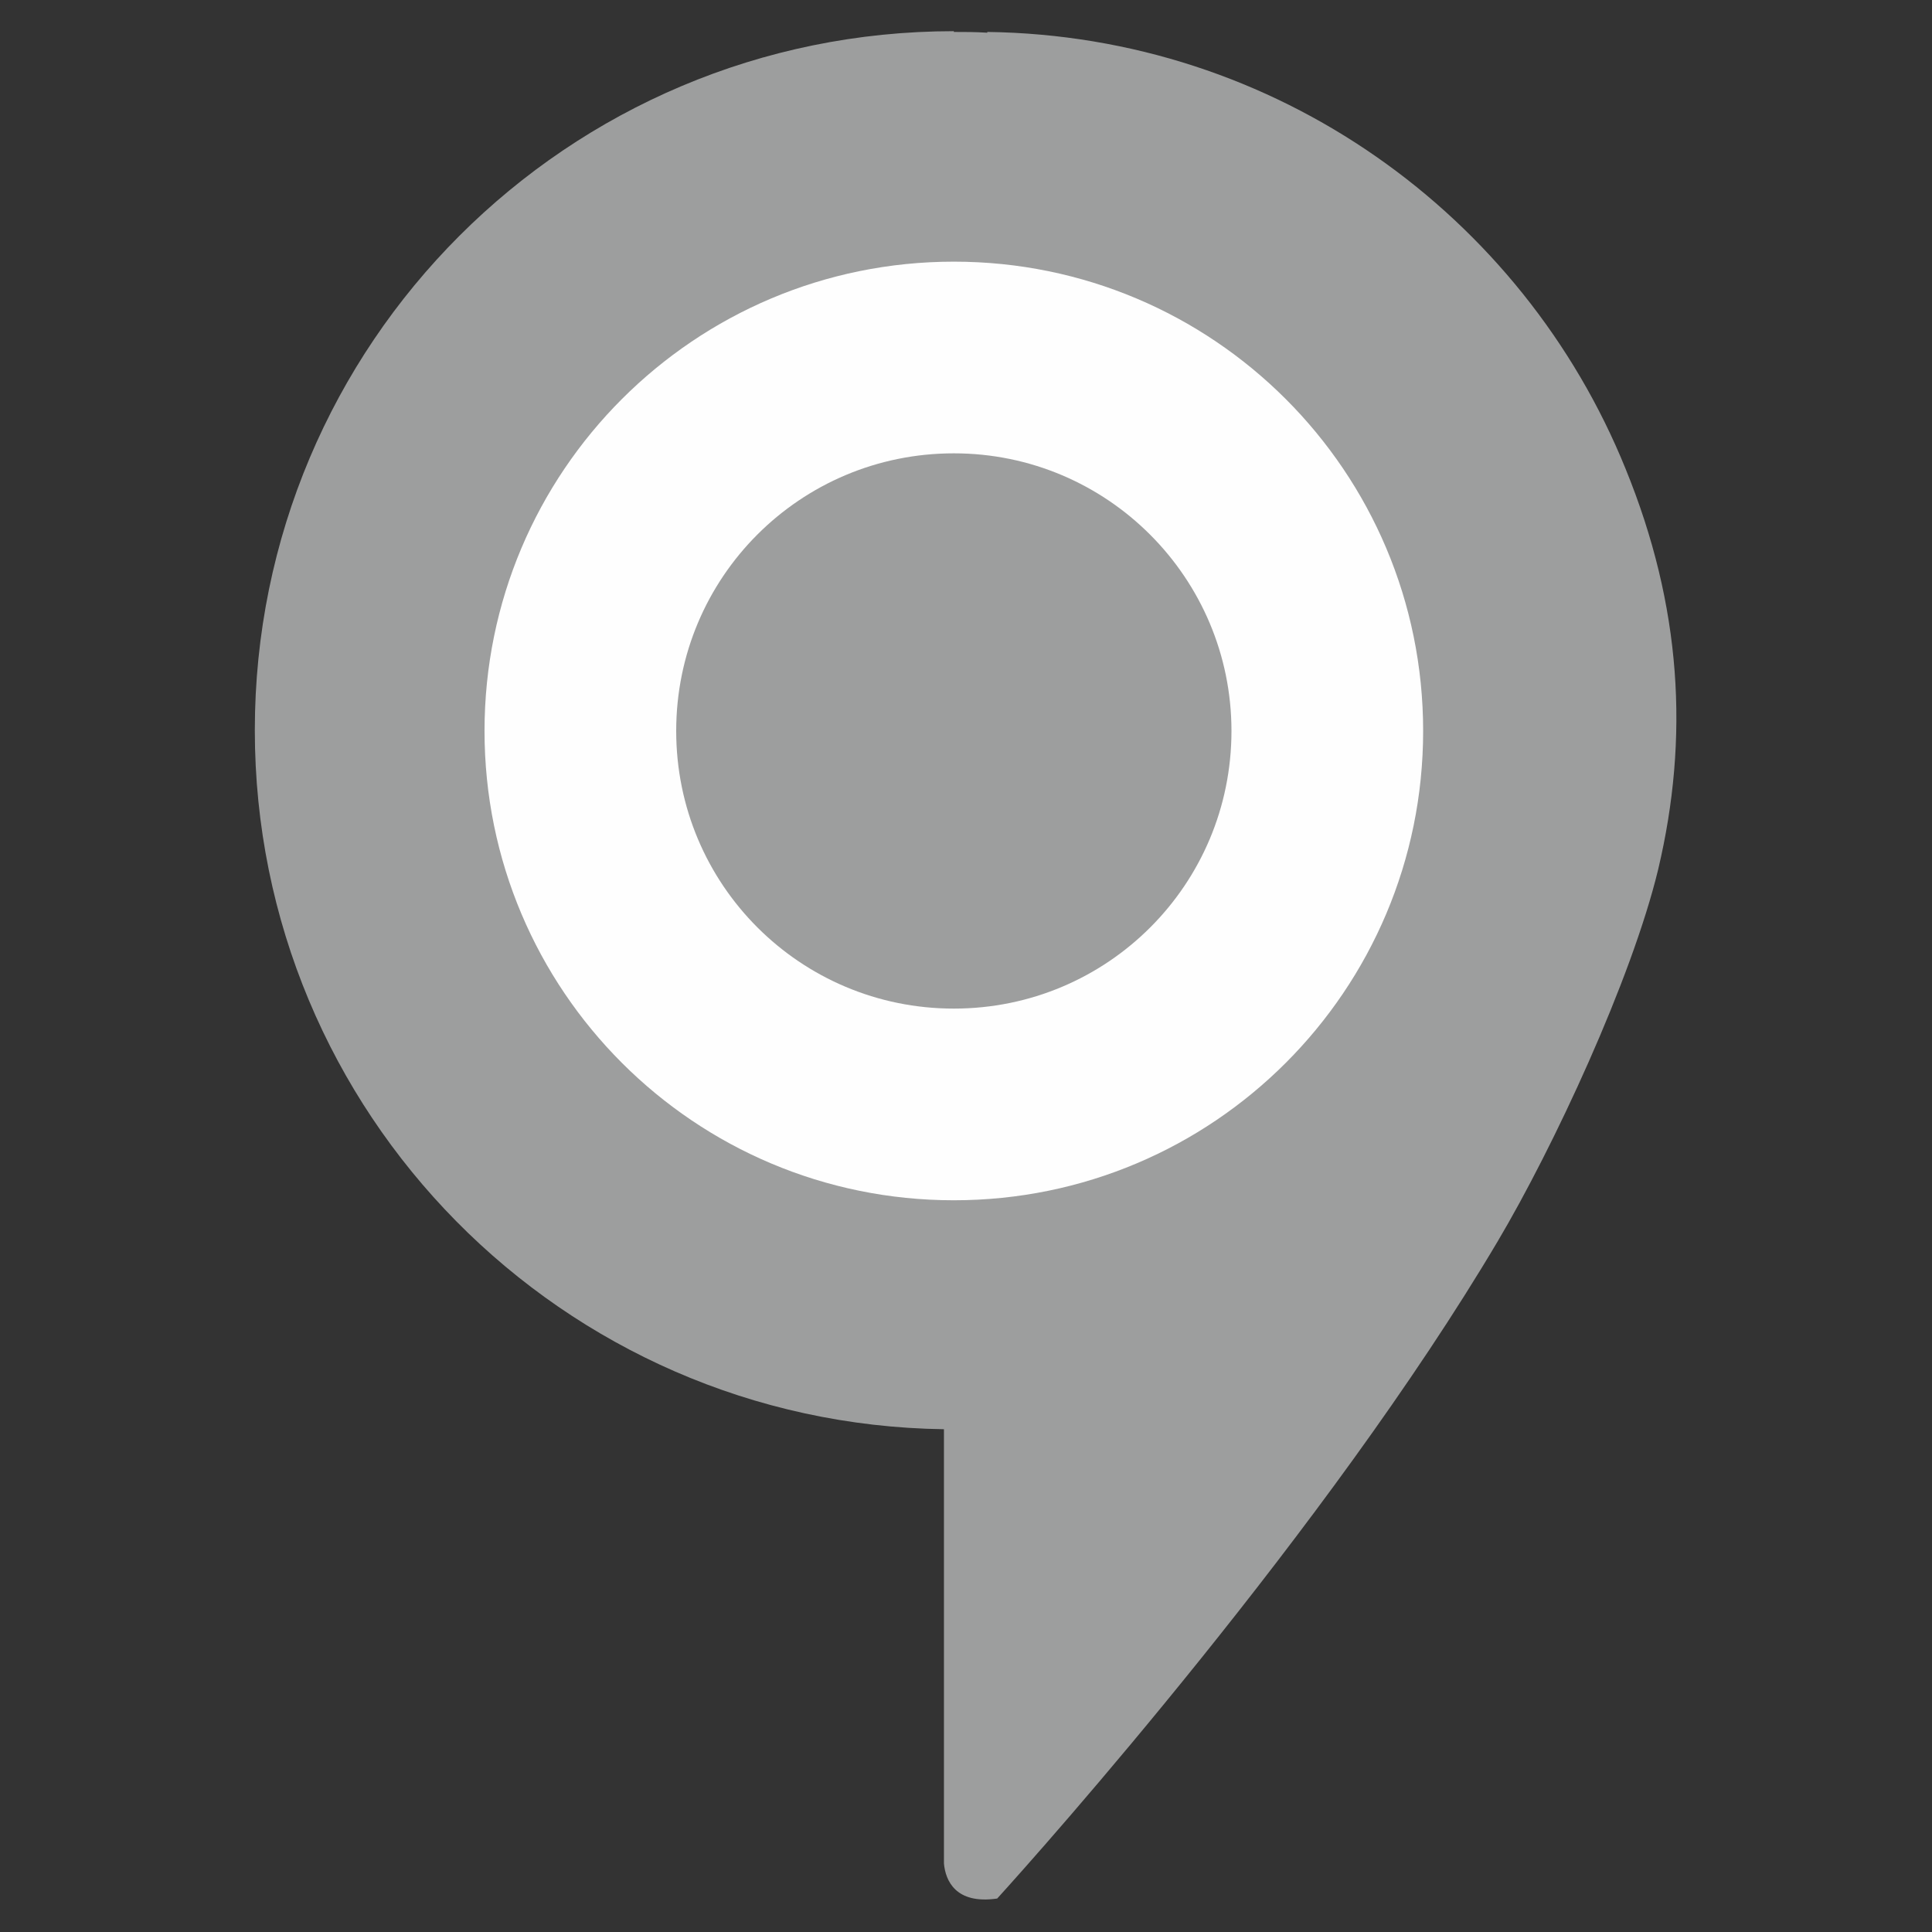<?xml version="1.0" encoding="UTF-8"?>
<!DOCTYPE svg PUBLIC "-//W3C//DTD SVG 1.1//EN" "http://www.w3.org/Graphics/SVG/1.1/DTD/svg11.dtd">
<!-- Creator: CorelDRAW 2017 -->
<svg xmlns="http://www.w3.org/2000/svg" xml:space="preserve" width="2.54mm" height="2.54mm" version="1.1" style="shape-rendering:geometricPrecision; text-rendering:geometricPrecision; image-rendering:optimizeQuality; fill-rule:evenodd; clip-rule:evenodd"
viewBox="0 0 2540 2540"
 xmlns:xlink="http://www.w3.org/1999/xlink">
 <rect x="0" y="0" width="2540" height="2540" fill="#333333" stroke="none"/>
 <defs>
  <style type="text/css">
   <![CDATA[
    .fil1 {fill:#FEFEFE}
    .fil0 {fill:#9D9E9E}
   ]]>
  </style>
 </defs>
 <g id="Слой_x0020_1">
  <g id="_917577984">
   <path class="fil0" d="M1254 42c15,0 29,0 44,1l0 -1c380,5 704,241 839,574 74,181 84,354 43,527 -35,145 -138,366 -211,489 -224,378 -598,798 -658,864 -55,8 -68,-24 -70,-46l0 -18 0 -553c-502,-7 -906,-416 -906,-919 0,-508 411,-919 919,-919z"/>
   <path class="fil1" d="M1254 344c341,0 617,276 617,617 0,341 -276,617 -617,617 -341,0 -617,-276 -617,-617 0,-341 276,-617 617,-617z"/>
   <path class="fil0" d="M1254 596c202,0 365,164 365,365 0,202 -163,365 -365,365 -202,0 -365,-163 -365,-365 0,-202 163,-365 365,-365z"/>
  </g>
 </g>
</svg>
